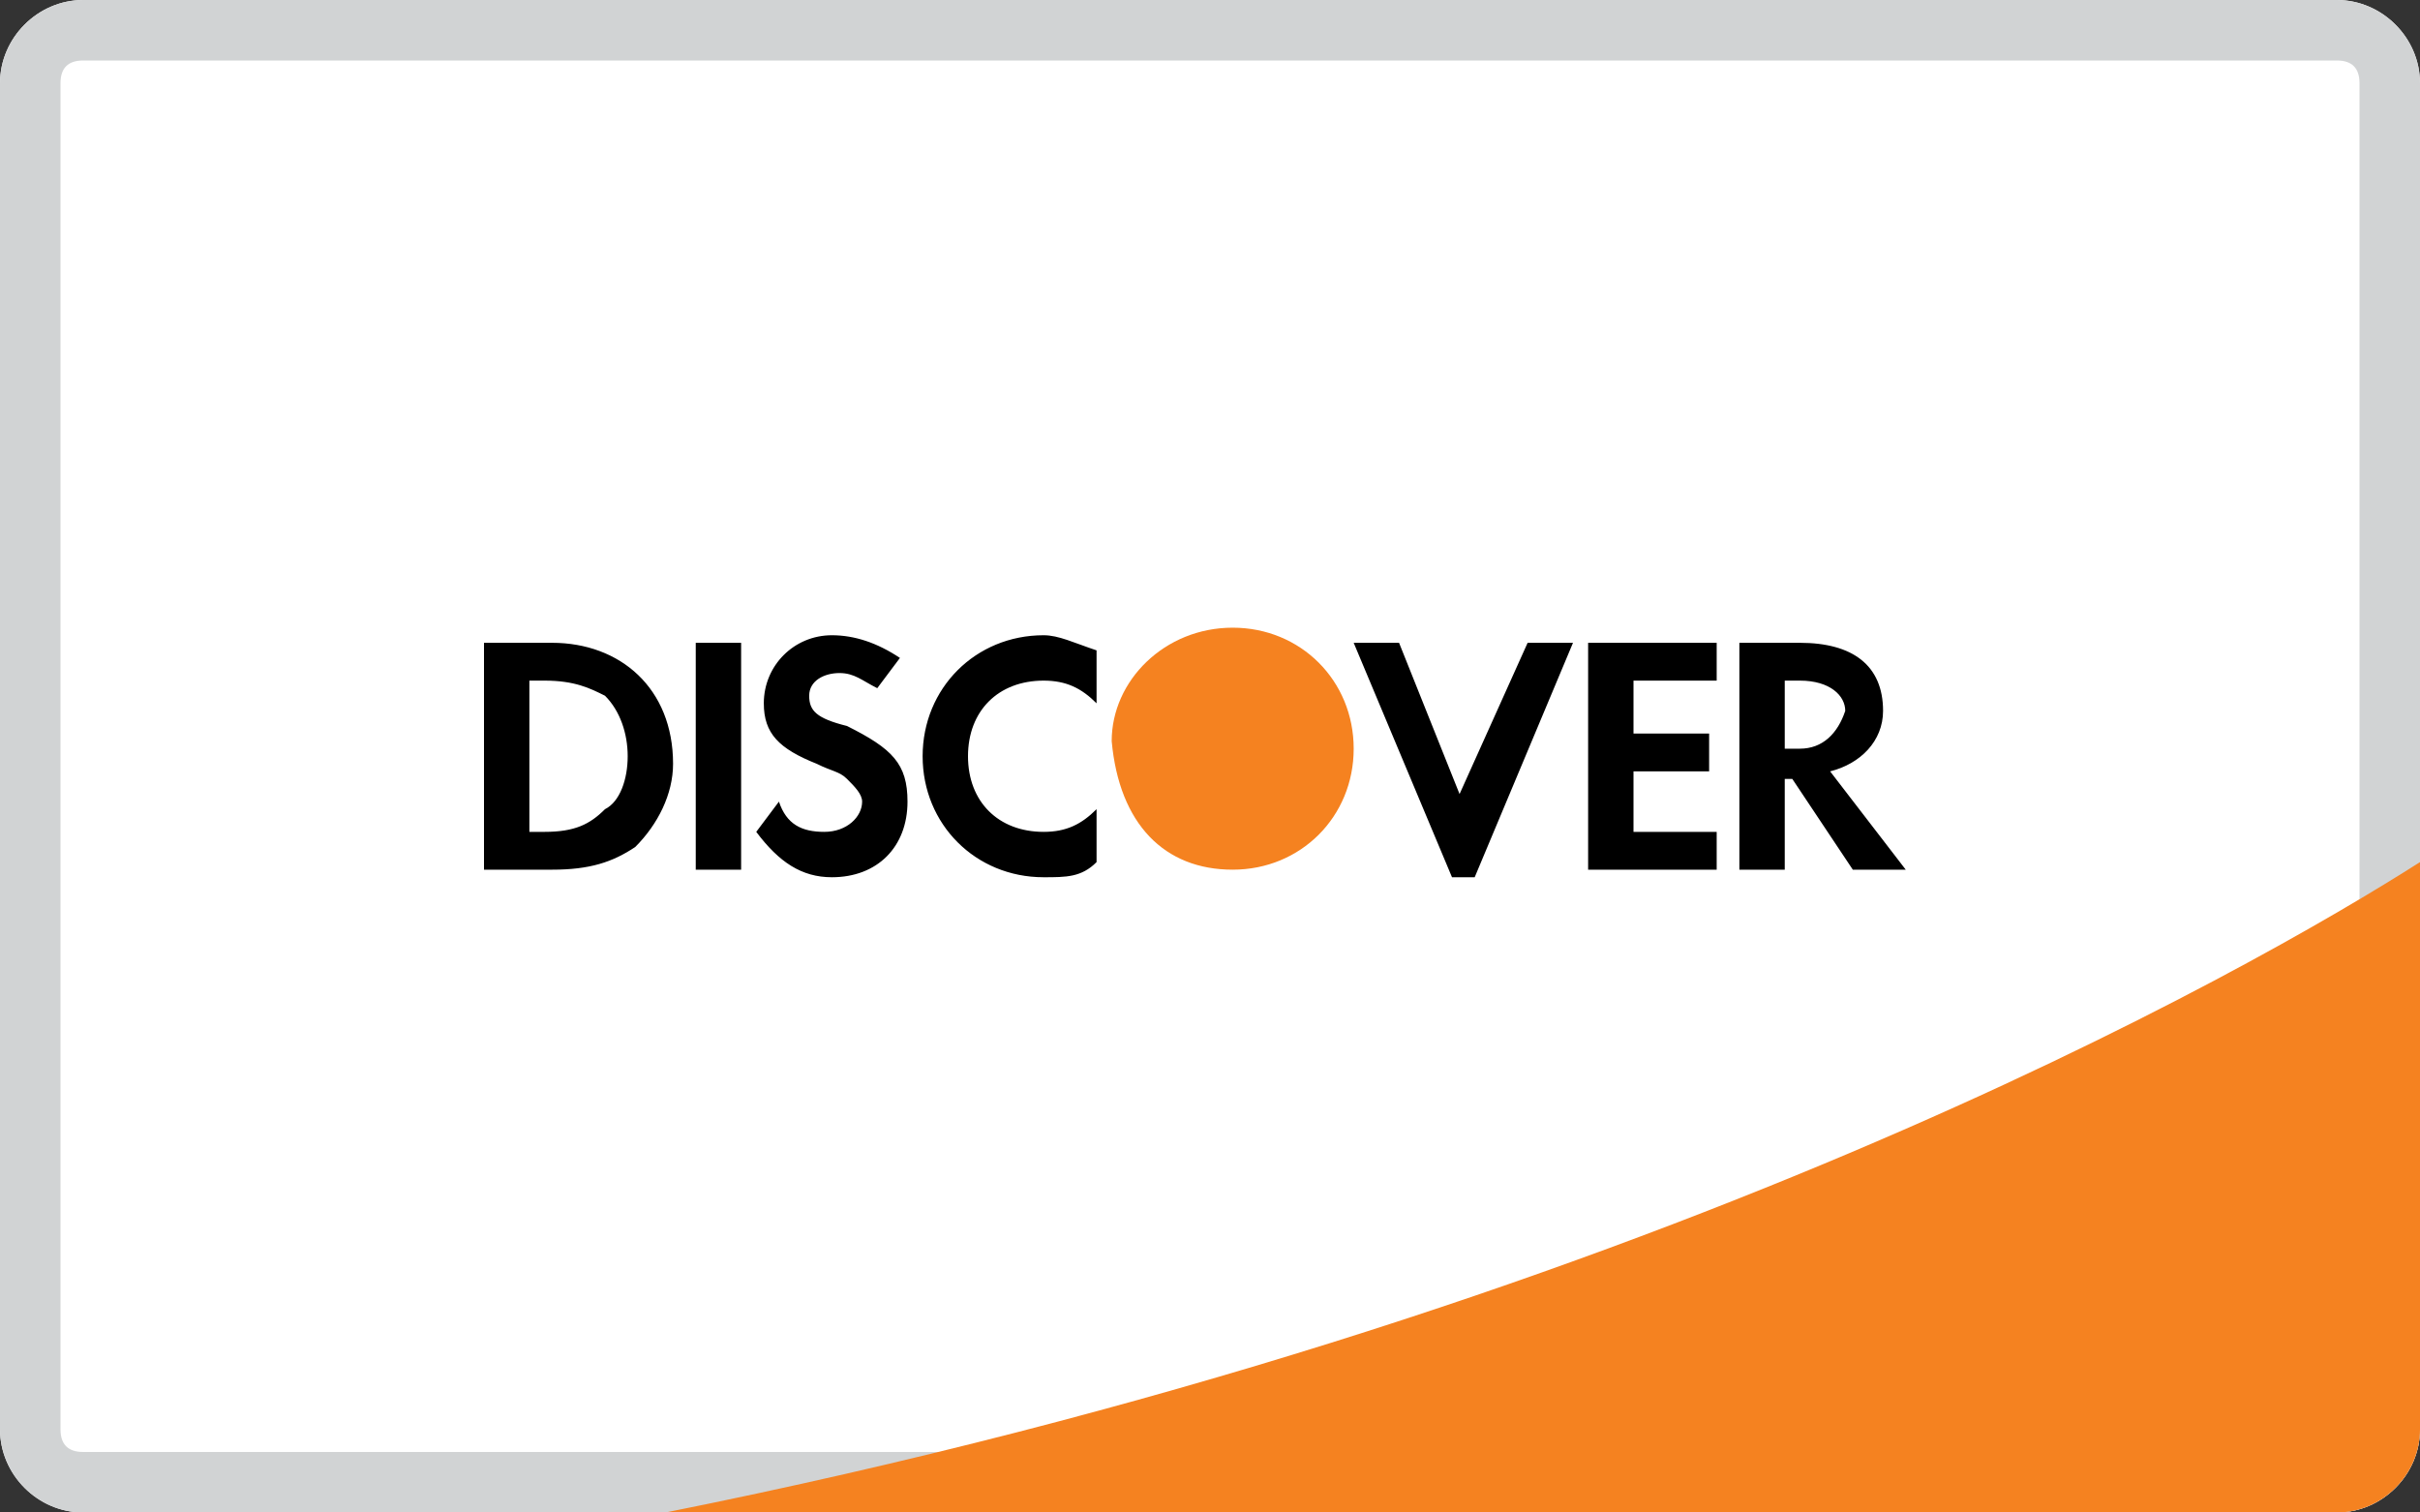 <svg id="Layer_1" xmlns="http://www.w3.org/2000/svg" viewBox="0 0 32 20"><rect x="0" y="0" width="32" height="20" fill="#333333" stroke="none"/><style>.st0{fill:#010101;} .st1{fill-rule:evenodd;clip-rule:evenodd;fill:#FFFFFF;} .st2{fill-rule:evenodd;clip-rule:evenodd;fill:#144BA0;} .st3{fill:#FECF0C;} .st4{fill:#5B3C18;} .st5{fill:#FFFFFF;} .st6{fill:#D1D3D4;} .st7{fill:#0A67B2;} .st8{fill:#FAA634;} .st9{fill:#ED1C24;} .st10{fill:#FAA61A;} .st11{fill:#0078A9;} .st12{fill:#03A550;} .st13{fill:#0C72BA;} .st14{fill:#EB2227;} .st15{fill:#F58220;} .st16{fill:#14467A;} .st17{fill:#0078BF;} .st18{fill:#005189;} .st19{fill:#ED7220;} .st20{fill:#1E439B;} .st21{fill:#A7A9AC;}</style><path class="st5" d="M30.9 0H1.1C.5 0 0 .5 0 1.1v17.8c0 .6.5 1.1 1.1 1.1h29.8c.6 0 1.1-.5 1.1-1.1V1.1c0-.6-.5-1.1-1.1-1.1z"/><path class="st6" d="M30.9 0H1.1C.5 0 0 .5 0 1.1v17.8c0 .6.5 1.1 1.1 1.1h29.8c.6 0 1.1-.5 1.1-1.1V1.1c0-.6-.5-1.1-1.1-1.1zm.3 18.9c0 .2-.1.3-.3.3H1.1c-.2 0-.3-.1-.3-.3V1.1c0-.2.1-.3.3-.3h29.8c.2 0 .3.1.3.3v17.8z"/><path class="st15" d="M8.8 20h22.1c.6 0 1.1-.5 1.1-1.1v-7.5c-2.2 1.4-10.2 6-23.2 8.6zm7.5-8.5c.9 0 1.6-.7 1.6-1.6 0-.9-.7-1.6-1.6-1.6-.9 0-1.6.7-1.6 1.5.1 1.1.7 1.7 1.6 1.7z"/><path d="M7.3 8.5h-.9v3h.9c.5 0 .8-.1 1.1-.3.3-.3.5-.7.5-1.1 0-1-.7-1.6-1.6-1.6zm.7 2.2c-.2.2-.4.3-.8.3H7V9h.2c.4 0 .6.1.8.2.2.2.3.5.3.8 0 .3-.1.6-.3.7zm1.2.8h.6v-3h-.6v3zm2-1.9c-.4-.1-.5-.2-.5-.4s.2-.3.4-.3.3.1.5.2l.3-.4c-.3-.2-.6-.3-.9-.3-.5 0-.9.4-.9.9 0 .4.2.6.7.8.2.1.3.1.4.2.1.1.2.2.2.3 0 .2-.2.4-.5.4s-.5-.1-.6-.4l-.3.4c.3.4.6.6 1 .6.6 0 1-.4 1-1 0-.5-.2-.7-.8-1zm1 .4c0 .9.7 1.6 1.6 1.6.3 0 .5 0 .7-.2v-.7c-.2.2-.4.3-.7.3-.6 0-1-.4-1-1s.4-1 1-1c.3 0 .5.1.7.3v-.7c-.3-.1-.5-.2-.7-.2-.9 0-1.6.7-1.6 1.6zm7.1.5l-.8-2h-.6l1.3 3.1h.3l1.3-3.1h-.6l-.9 2zm1.7 1h1.7V11h-1.1v-.8h1v-.5h-1V9h1.1v-.5H21v3zm3.2-1.3c.4-.1.7-.4.7-.8 0-.6-.4-.9-1.1-.9H23v3h.6v-1.2h.1l.8 1.2h.7l-1-1.3zm-.4-.3h-.2V9h.2c.4 0 .6.2.6.4-.1.3-.3.5-.6.5z"/></svg>